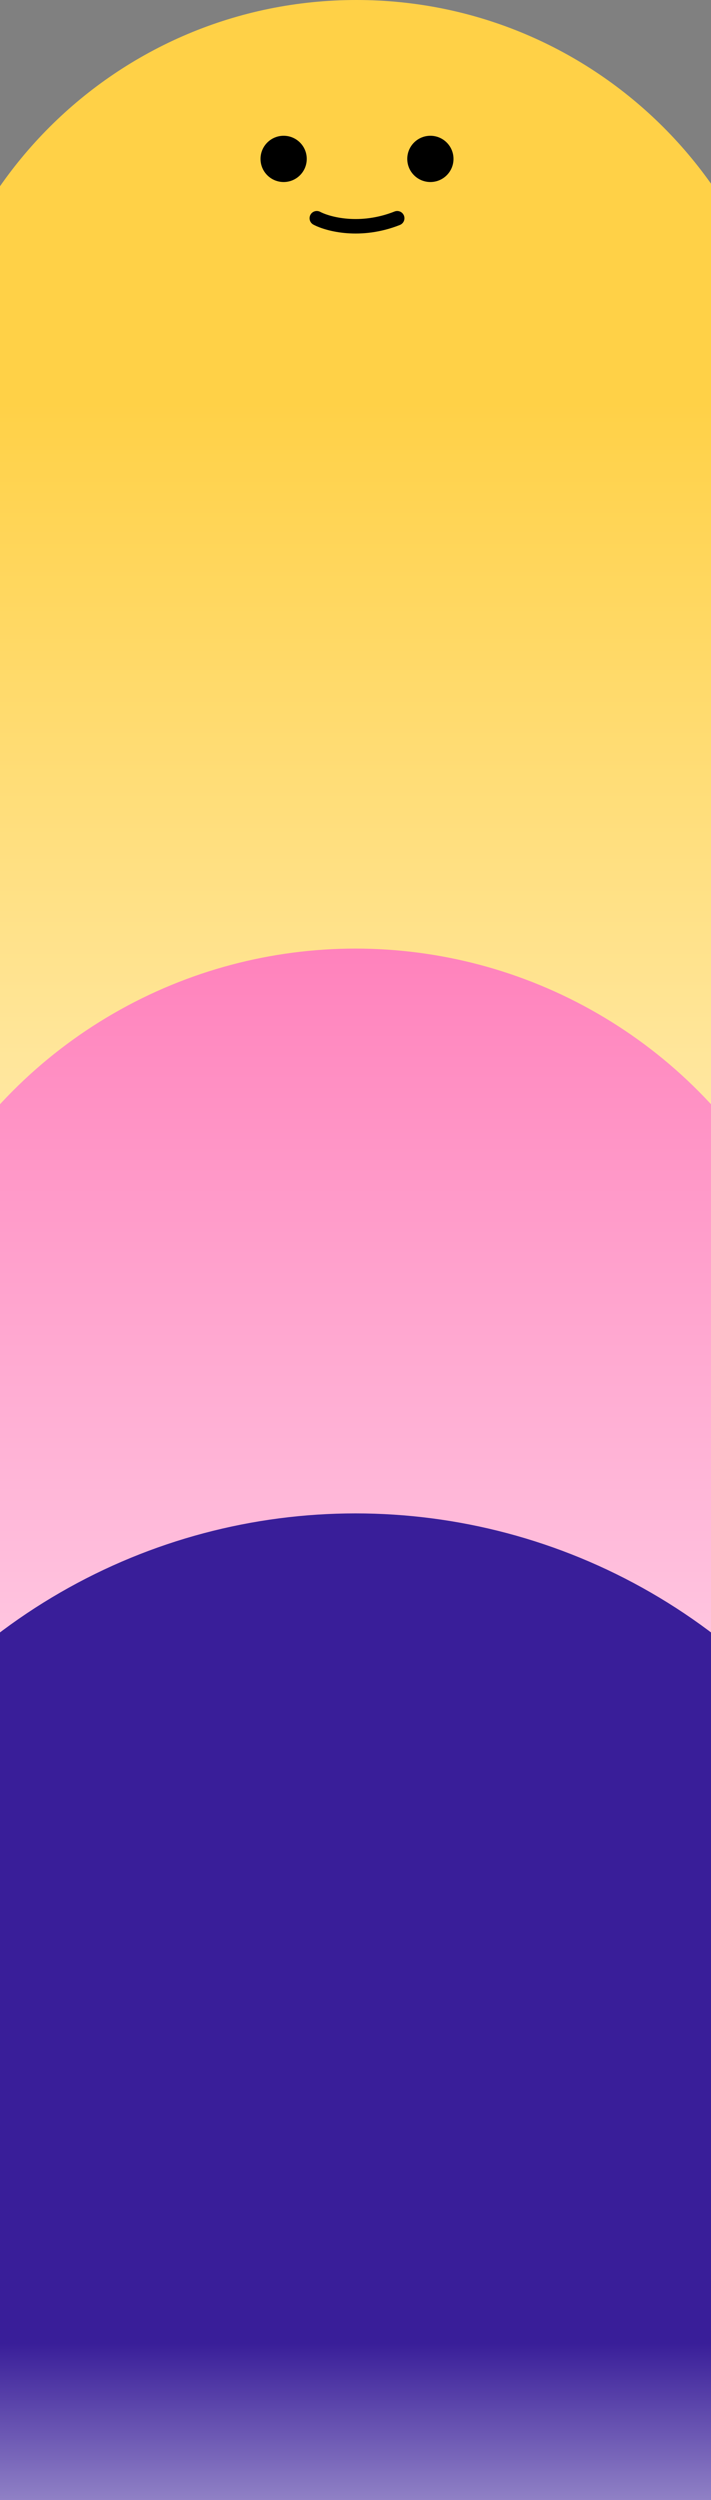 <svg width="393" height="1381" viewBox="0 0 393 1381" fill="none" xmlns="http://www.w3.org/2000/svg">
<rect x="0" y="0" width="393" height="1381" fill="#808080" stroke="none"/>
<path d="M197 0C329.548 0 437 107.452 437 240C437 290.98 421.104 338.246 394 377.115V1395H0V377.115C-27.104 338.246 -43 290.98 -43 240C-43 107.452 64.452 0 197 0Z" fill="url(#paint0_linear_3255_7635)"/>
<circle cx="156.778" cy="87.778" r="12.778" fill="black"/>
<circle cx="237.891" cy="87.778" r="12.778" fill="black"/>
<path d="M175.109 120.556C181.459 123.91 199.236 128.605 219.553 120.556" stroke="black" stroke-width="8" stroke-linecap="round"/>
<circle cx="196.5" cy="791.5" r="267.5" fill="url(#paint1_linear_3255_7635)"/>
<circle cx="196.5" cy="1162.5" r="326.5" fill="url(#paint2_linear_3255_7635)"/>
<defs>
<linearGradient id="paint0_linear_3255_7635" x1="197" y1="0" x2="197" y2="1129" gradientUnits="userSpaceOnUse">
<stop offset="0.197" stop-color="#FFD147"/>
<stop offset="0.721" stop-color="#FFF3CF"/>
</linearGradient>
<linearGradient id="paint1_linear_3255_7635" x1="196.5" y1="524" x2="196.5" y2="1059" gradientUnits="userSpaceOnUse">
<stop stop-color="#FF82BC"/>
<stop offset="1" stop-color="#FFE0EE"/>
</linearGradient>
<linearGradient id="paint2_linear_3255_7635" x1="196.5" y1="836" x2="196.5" y2="1489" gradientUnits="userSpaceOnUse">
<stop offset="0.702" stop-color="#391E99"/>
<stop offset="0.942" stop-color="#D6D1EA"/>
</linearGradient>
</defs>
</svg>
